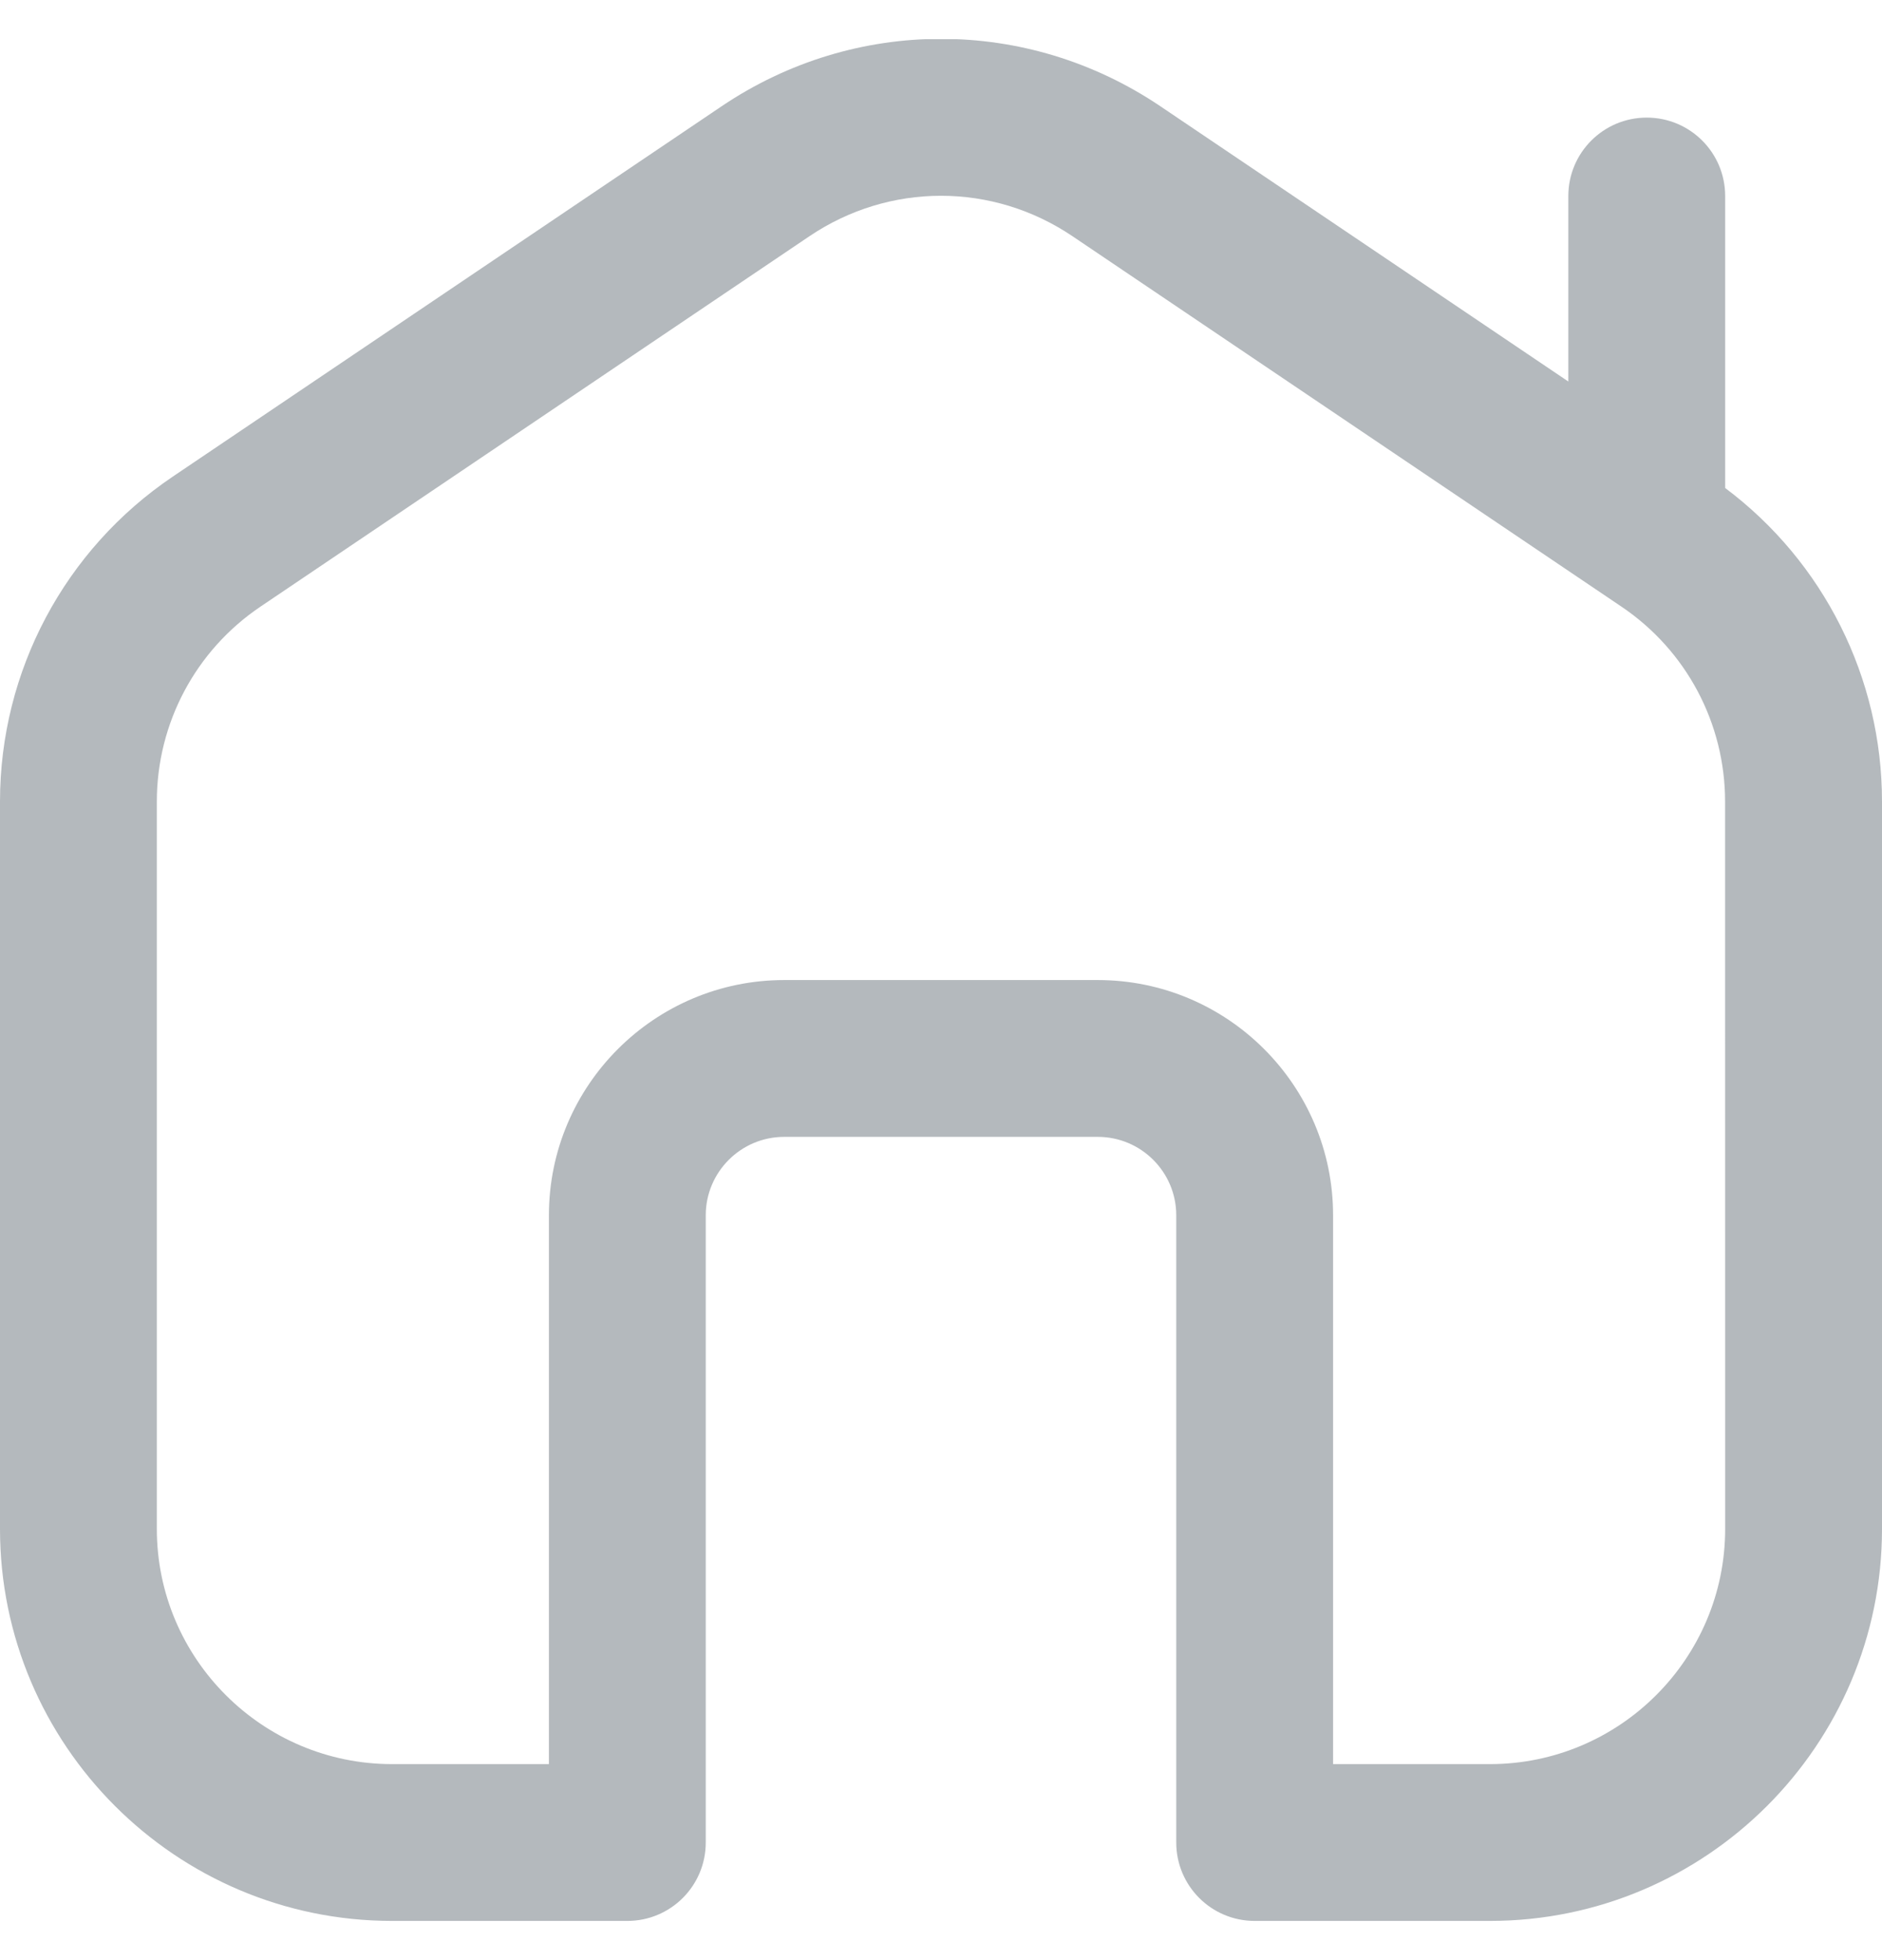 <svg width="24" height="25" viewBox="0 0 24 25" fill="none" xmlns="http://www.w3.org/2000/svg">
<g clip-path="url(#clip0_106_1036)">
<path d="M22 6.224V2.5C22 1.948 21.553 1.5 21 1.5C20.447 1.5 20 1.948 20 2.5V4.866L14.797 1.355C13.098 0.209 10.902 0.209 9.203 1.355L2.203 6.079C0.824 7.01 0 8.559 0 10.224V19.5C0 22.257 2.243 24.5 5 24.5H8C8.553 24.5 9 24.052 9 23.5V15.5C9 14.949 9.448 14.5 10 14.5H14C14.552 14.5 15 14.949 15 15.5V23.5C15 24.052 15.447 24.5 16 24.5H19C21.757 24.5 24 22.257 24 19.5V10.224C24 8.643 23.256 7.166 22 6.224ZM22 19.5C22 21.154 20.654 22.5 19 22.5H17V15.5C17 13.846 15.654 12.5 14 12.5H10C8.346 12.5 7 13.846 7 15.5V22.5H5C3.346 22.5 2 21.154 2 19.5V10.224C2 9.225 2.494 8.295 3.322 7.737L10.322 3.013C11.342 2.325 12.658 2.325 13.677 3.013L20.677 7.737C21.505 8.295 21.999 9.225 21.999 10.224L22 19.5Z" fill="#B4B9BD"/>
</g>
<defs>
<clipPath id="clip0_106_1036">
<rect width="24" height="24" fill="white" transform="translate(0 0.5)"/>
</clipPath>
</defs>
</svg>
